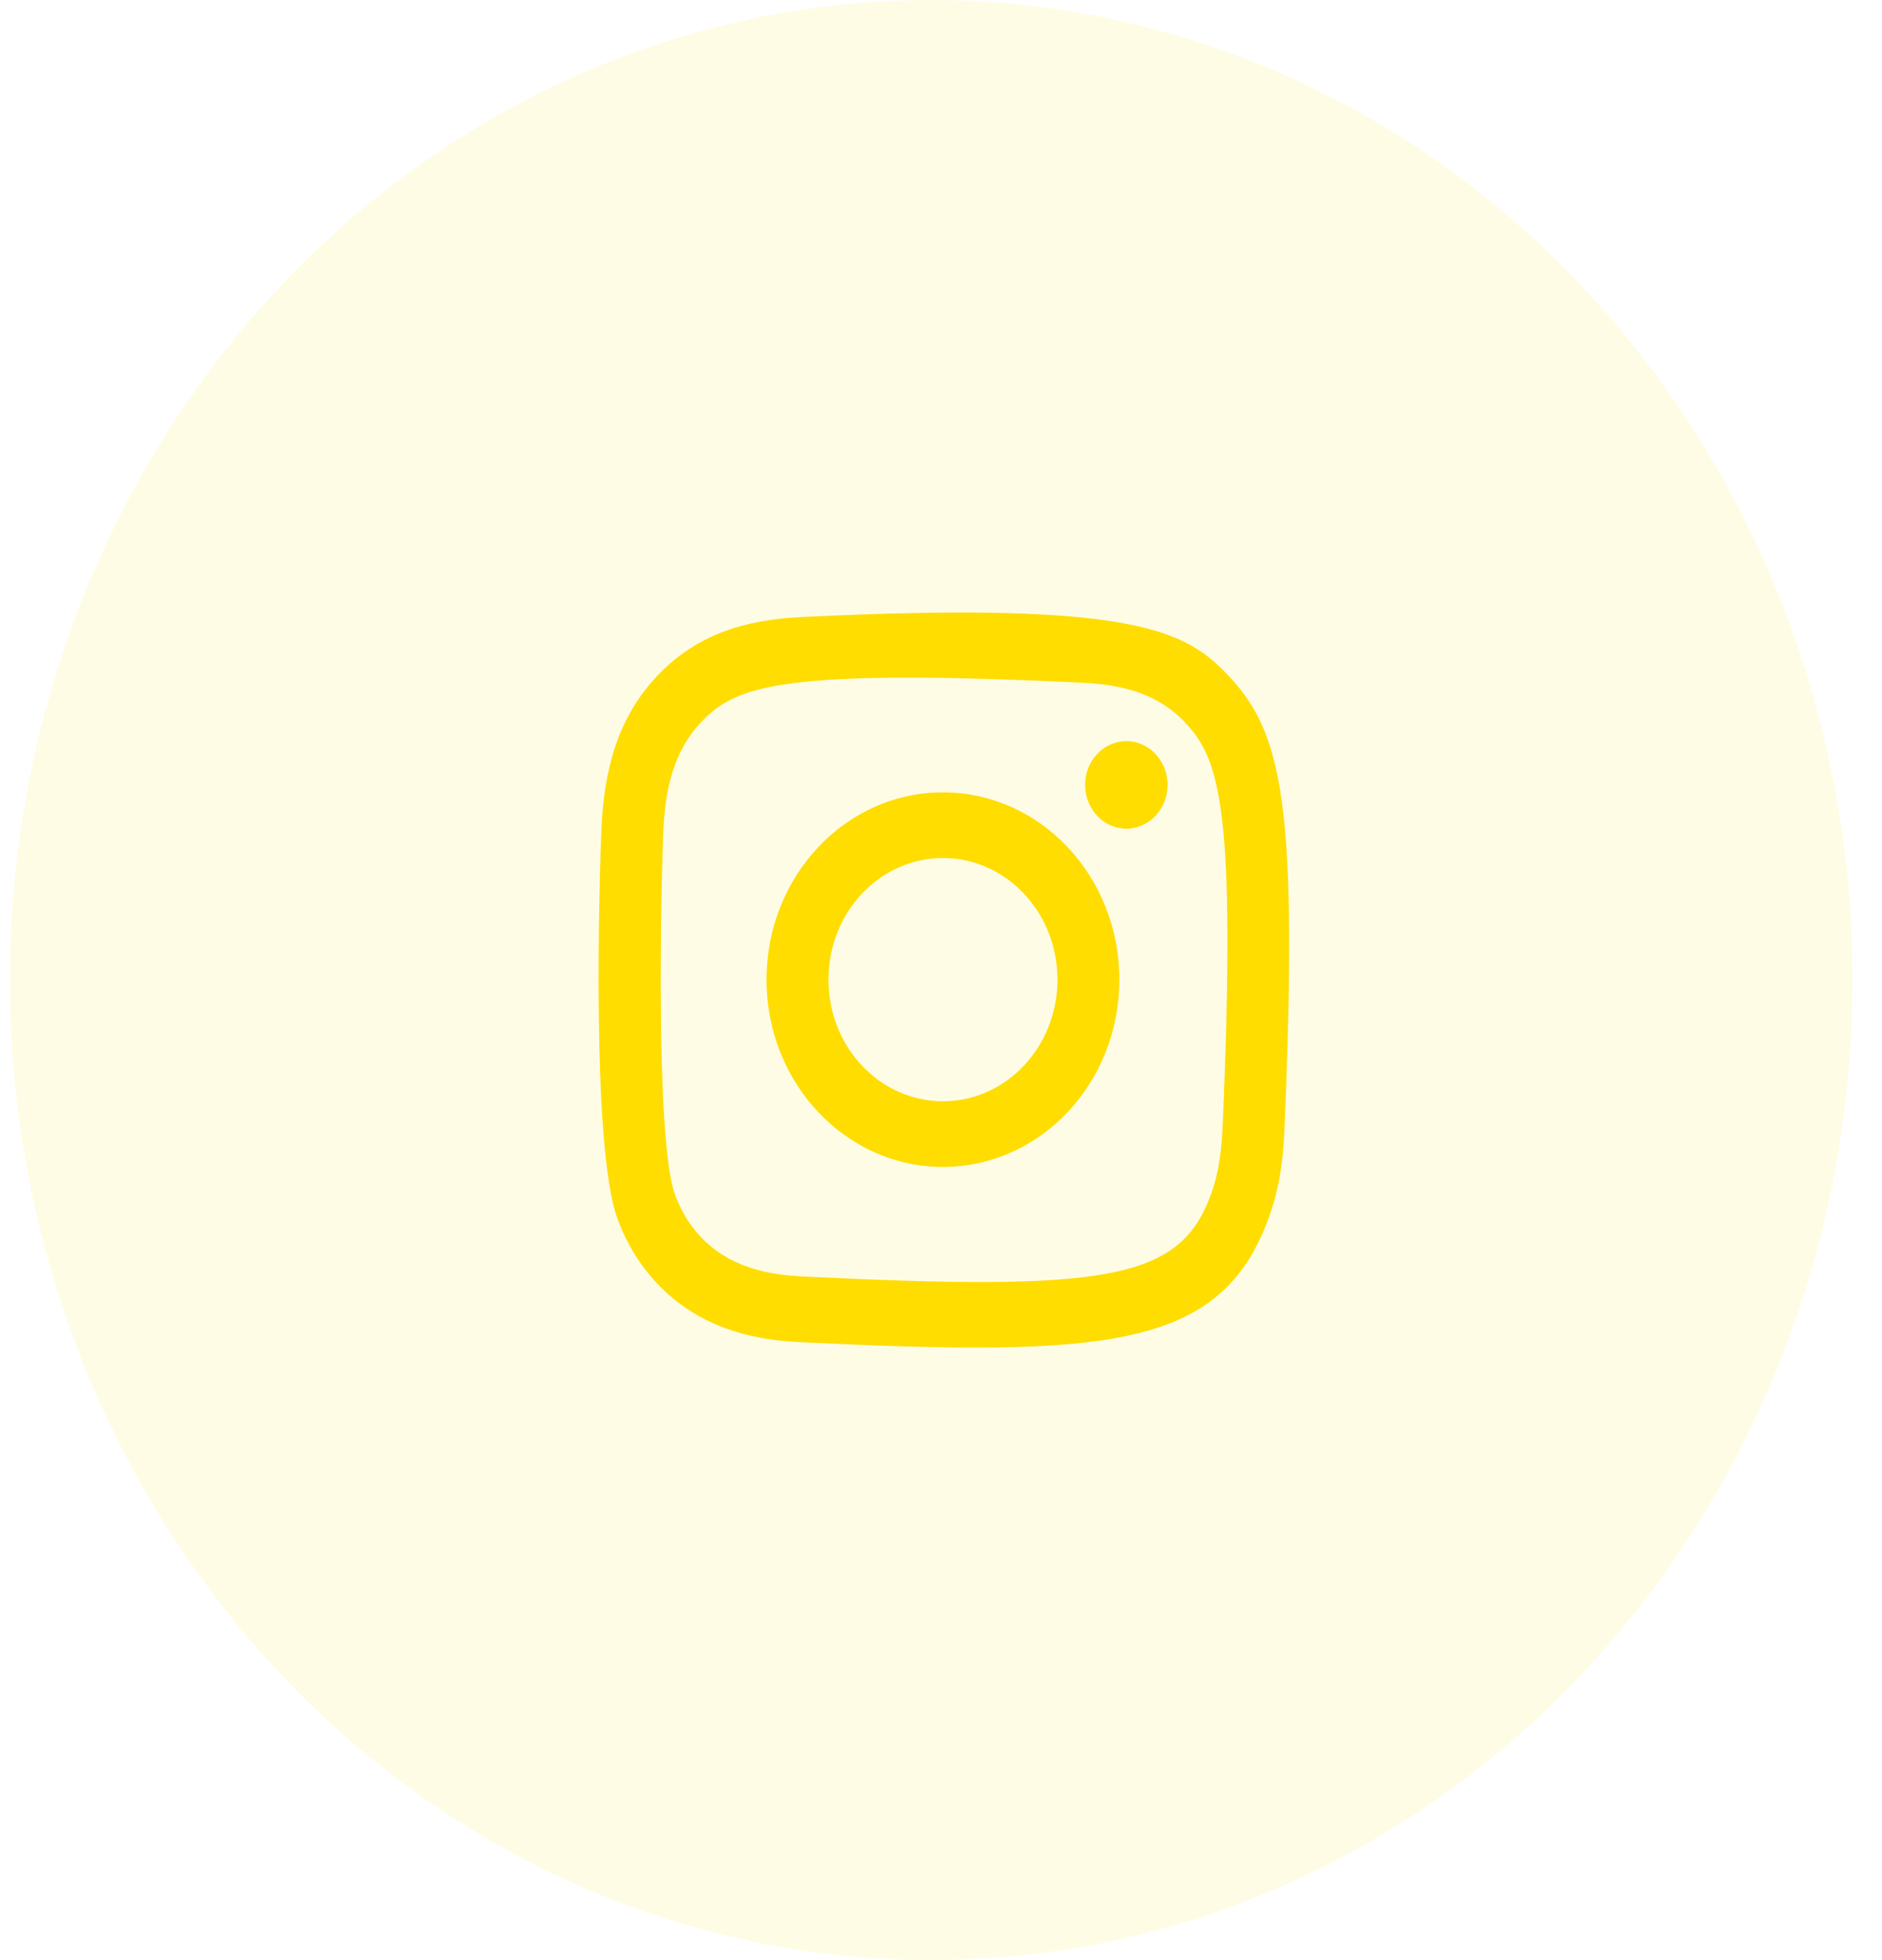<svg width="48" height="50" viewBox="0 0 48 50" fill="none" xmlns="http://www.w3.org/2000/svg">
<ellipse opacity="0.1" cx="23.75" cy="25" rx="23.5" ry="25" fill="#FFDD00"/>
<path fill-rule="evenodd" clip-rule="evenodd" d="M20.437 15.74C19.003 15.809 17.761 16.182 16.757 17.246C15.75 18.315 15.404 19.643 15.339 21.153C15.299 22.096 15.063 29.217 15.747 31.085C16.208 32.345 17.116 33.313 18.31 33.806C18.867 34.036 19.503 34.193 20.437 34.238C28.24 34.614 31.132 34.41 32.352 31.085C32.569 30.493 32.718 29.816 32.759 28.825C33.115 20.497 32.701 18.692 31.341 17.246C30.262 16.1 28.993 15.32 20.437 15.74ZM20.509 32.563C19.654 32.522 19.191 32.371 18.881 32.243C18.103 31.921 17.519 31.302 17.218 30.478C16.698 29.059 16.87 22.319 16.917 21.229C16.962 20.16 17.166 19.184 17.873 18.43C18.75 17.5 19.882 17.044 27.59 17.414C28.596 17.462 29.516 17.678 30.226 18.43C31.102 19.361 31.536 20.575 31.182 28.75C31.144 29.657 31.001 30.15 30.881 30.478C30.088 32.642 28.264 32.942 20.509 32.563ZM27.675 20.021C27.675 20.637 28.146 21.138 28.727 21.138C29.308 21.138 29.779 20.637 29.779 20.021C29.779 19.405 29.308 18.905 28.727 18.905C28.146 18.905 27.675 19.405 27.675 20.021ZM19.55 24.989C19.55 27.628 21.564 29.767 24.049 29.767C26.535 29.767 28.549 27.628 28.549 24.989C28.549 22.35 26.535 20.212 24.049 20.212C21.564 20.212 19.55 22.35 19.55 24.989ZM21.129 24.989C21.129 23.276 22.436 21.887 24.049 21.887C25.663 21.887 26.97 23.276 26.97 24.989C26.97 26.702 25.663 28.091 24.049 28.091C22.436 28.091 21.129 26.702 21.129 24.989Z" fill="#FFDD00"/>
</svg>
